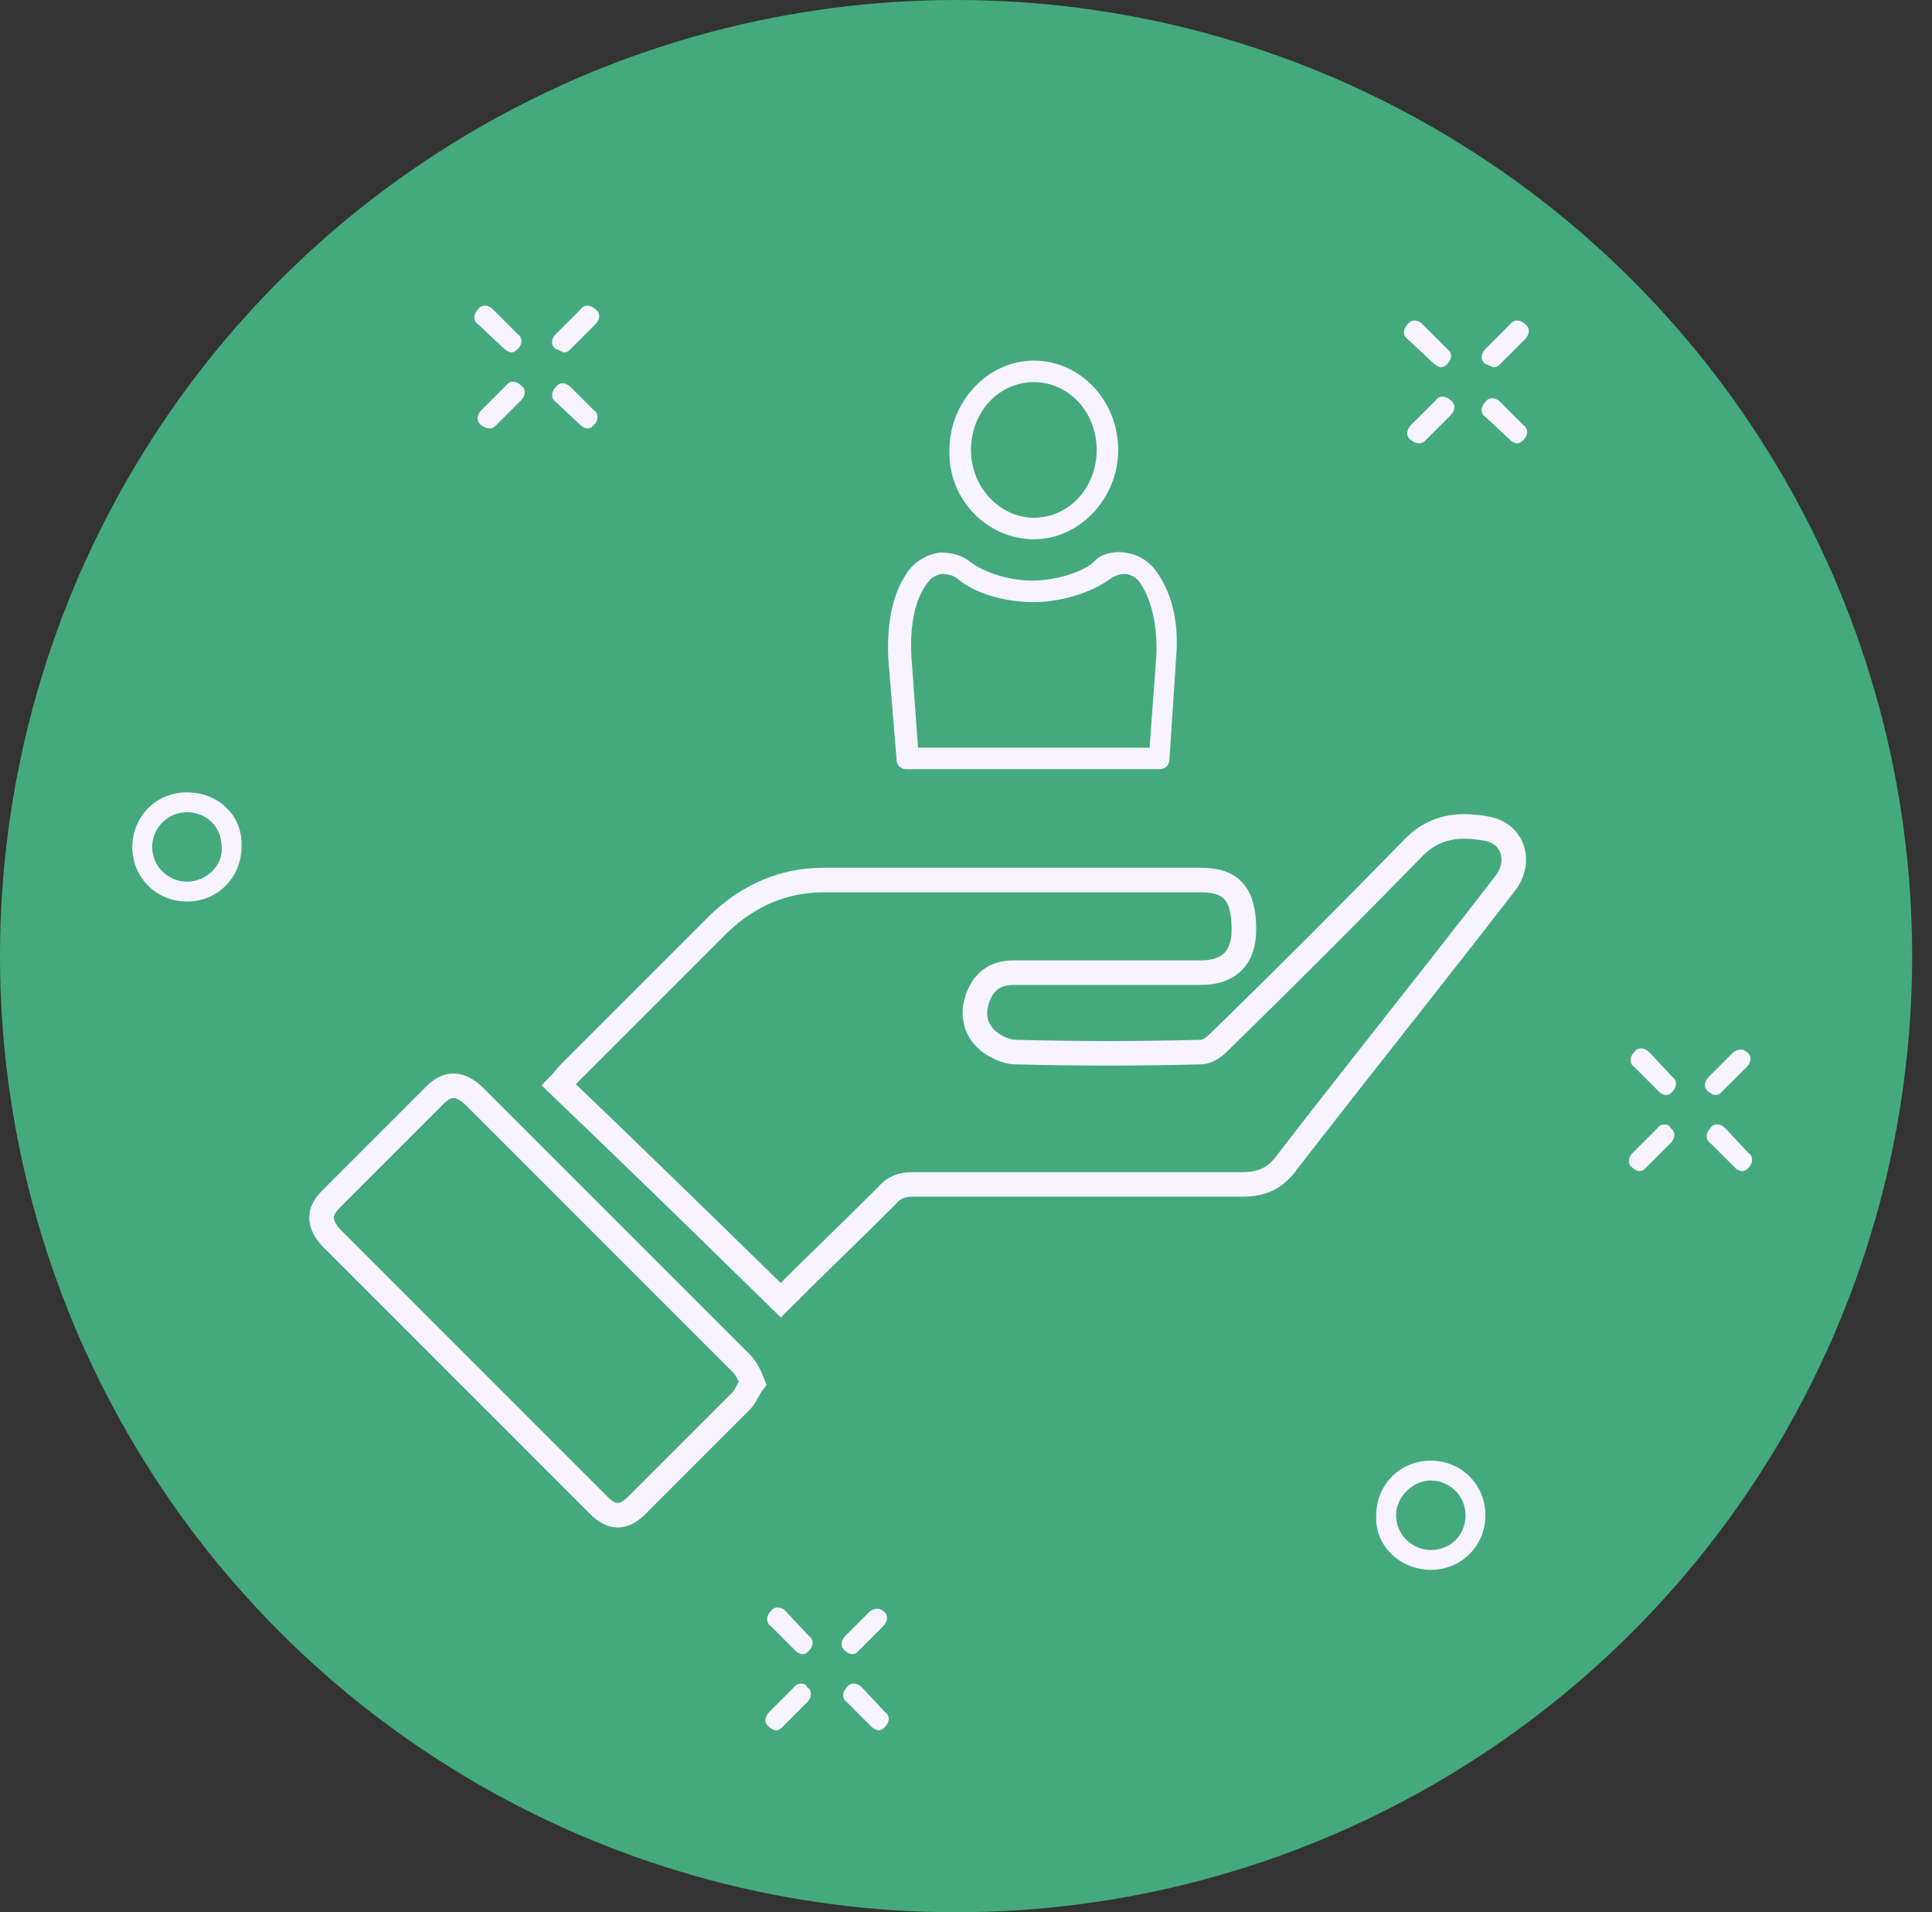 <?xml version="1.0" encoding="utf-8"?>
<!-- Generator: Adobe Illustrator 22.1.0, SVG Export Plug-In . SVG Version: 6.00 Build 0)  -->
<svg version="1.1" xmlns="http://www.w3.org/2000/svg" xmlns:xlink="http://www.w3.org/1999/xlink" x="0px" y="0px"
	 viewBox="0 0 116.8 115.6" style="enable-background:new 0 0 116.8 115.6;" xml:space="preserve">
<rect x="0" y="0" width="116.8" height="115.6" fill="#333333" stroke="none"/>
<style type="text/css">
	.st0{fill:#44AA7D;}
	.st1{fill:none;stroke:#F7F3FF;stroke-width:1.485;stroke-miterlimit:10;}
	.st2{fill:#F7F3FF;}
</style>
<g id="Layer_1">
	<circle class="st0" cx="57.8" cy="57.8" r="57.8"/>
	<path class="st1" d="M47.2,78.6c-4.5-4.4-8.9-8.7-13.4-13c0.2-0.2,0.4-0.5,0.6-0.7c3-3,6.1-6.1,9.1-9.1c1.8-1.7,3.9-2.6,6.3-2.6
		c7.6,0,15.2,0,22.8,0c1.9,0,2.6,0.9,2.6,3c0,1.7-0.9,2.6-2.6,2.6c-3.8,0-7.5,0-11.3,0c-1,0-1.7,0.4-2.1,1.3
		c-0.4,0.9-0.4,1.9,0.4,2.7c0.4,0.4,1.2,0.8,1.8,0.8c3.7,0.1,7.5,0.1,11.2,0c0.4,0,0.8-0.3,1.1-0.6c4-3.9,7.9-7.8,11.8-11.8
		c1.3-1.3,2.8-1.4,4.4-1.1c1.6,0.3,2.1,2,1.1,3.3c-4.4,5.7-8.9,11.3-13.3,17c-0.7,0.9-1.5,1.2-2.6,1.2c-6.6,0-13.2,0-19.9,0
		c-0.7,0-1.2,0.2-1.6,0.7C51.6,74.3,49.4,76.4,47.2,78.6z"/>
	<path class="st1" d="M45.5,83.6c-0.3,0.4-0.4,0.8-0.7,1.1c-2.1,2.1-4.2,4.2-6.3,6.3c-0.8,0.8-1.5,0.8-2.3,0
		C30.8,85.6,25.4,80.2,20,74.8c-0.7-0.8-0.8-1.5,0-2.3c2.1-2.1,4.2-4.2,6.3-6.3c0.8-0.8,1.5-0.7,2.3,0C34,71.6,39.4,77,44.8,82.4
		C45.1,82.7,45.3,83.1,45.5,83.6z"/>
	<g>
		<path class="st2" d="M47.5,97.4c-0.3-0.3-0.7-0.3-0.9,0c-0.3,0.3-0.3,0.7,0,0.9l1.5,1.5c0.1,0.1,0.3,0.2,0.4,0.2
			c0.2,0,0.3-0.1,0.4-0.2c0.3-0.3,0.3-0.7,0-0.9L47.5,97.4z"/>
		<path class="st2" d="M52.1,102c-0.3-0.3-0.7-0.3-0.9,0c-0.3,0.3-0.3,0.7,0,0.9l1.5,1.5c0.1,0.1,0.3,0.2,0.4,0.2
			c0.2,0,0.3-0.1,0.4-0.2c0.3-0.3,0.3-0.7,0-0.9L52.1,102z"/>
		<path class="st2" d="M48,102l-1.5,1.5c-0.3,0.3-0.3,0.7,0,0.9c0.1,0.1,0.3,0.2,0.4,0.2c0.2,0,0.3-0.1,0.4-0.2l1.5-1.5
			c0.3-0.3,0.3-0.7,0-0.9C48.7,101.7,48.2,101.7,48,102z"/>
		<path class="st2" d="M52.6,97.4l-1.5,1.5c-0.3,0.3-0.3,0.7,0,0.9c0.1,0.1,0.3,0.2,0.4,0.2c0.2,0,0.3-0.1,0.4-0.2l1.5-1.5
			c0.3-0.3,0.3-0.7,0-0.9C53.2,97.2,52.9,97.2,52.6,97.4z"/>
	</g>
	<g>
		<path class="st2" d="M99.7,63.6c-0.3-0.3-0.7-0.3-0.9,0c-0.3,0.3-0.3,0.7,0,0.9l1.5,1.5c0.1,0.1,0.3,0.2,0.4,0.2
			c0.2,0,0.3-0.1,0.4-0.2c0.3-0.3,0.3-0.7,0-0.9L99.7,63.6z"/>
		<path class="st2" d="M104.3,68.2c-0.3-0.3-0.7-0.3-0.9,0c-0.3,0.3-0.3,0.7,0,0.9l1.5,1.5c0.1,0.1,0.3,0.2,0.4,0.2
			c0.2,0,0.3-0.1,0.4-0.2c0.3-0.3,0.3-0.7,0-0.9L104.3,68.2z"/>
		<path class="st2" d="M100.2,68.2l-1.5,1.5c-0.3,0.3-0.3,0.7,0,0.9c0.1,0.1,0.3,0.2,0.4,0.2c0.2,0,0.3-0.1,0.4-0.2l1.5-1.5
			c0.3-0.3,0.3-0.7,0-0.9C100.9,67.9,100.4,67.9,100.2,68.2z"/>
		<path class="st2" d="M104.8,63.6l-1.5,1.5c-0.3,0.3-0.3,0.7,0,0.9c0.1,0.1,0.3,0.2,0.4,0.2c0.2,0,0.3-0.1,0.4-0.2l1.5-1.5
			c0.3-0.3,0.3-0.7,0-0.9C105.4,63.4,105.1,63.4,104.8,63.6z"/>
	</g>
	<g>
		<path class="st2" d="M30.5,21.1c0.1,0.1,0.3,0.2,0.4,0.2c0.2,0,0.3-0.1,0.4-0.2c0.3-0.3,0.3-0.7,0-0.9l-1.5-1.5
			c-0.3-0.3-0.7-0.3-0.9,0c-0.3,0.3-0.3,0.7,0,0.9L30.5,21.1z"/>
		<path class="st2" d="M35.1,25.7c0.1,0.1,0.3,0.2,0.4,0.2c0.2,0,0.3-0.1,0.4-0.2c0.3-0.3,0.3-0.7,0-0.9l-1.4-1.4
			c-0.3-0.3-0.7-0.3-0.9,0c-0.3,0.3-0.3,0.7,0,0.9L35.1,25.7z"/>
		<path class="st2" d="M29.6,25.9c0.2,0,0.3-0.1,0.4-0.2l1.5-1.5c0.3-0.3,0.3-0.7,0-0.9c-0.3-0.3-0.7-0.3-0.9,0l-1.5,1.5
			c-0.3,0.3-0.3,0.7,0,0.9C29.2,25.8,29.4,25.9,29.6,25.9z"/>
		<path class="st2" d="M34.1,21.3c0.2,0,0.3-0.1,0.4-0.2l1.5-1.5c0.3-0.3,0.3-0.7,0-0.9c-0.3-0.3-0.7-0.3-0.9,0l-1.5,1.5
			c-0.3,0.3-0.3,0.7,0,0.9C33.9,21.2,34,21.3,34.1,21.3z"/>
	</g>
	<g>
		<path class="st2" d="M86.7,22c0.1,0.1,0.3,0.2,0.4,0.2c0.2,0,0.3-0.1,0.4-0.2c0.3-0.3,0.3-0.7,0-0.9L86,19.6
			c-0.3-0.3-0.7-0.3-0.9,0c-0.3,0.3-0.3,0.7,0,0.9L86.7,22z"/>
		<path class="st2" d="M91.3,26.6c0.1,0.1,0.3,0.2,0.4,0.2c0.2,0,0.3-0.1,0.4-0.2c0.3-0.3,0.3-0.7,0-0.9l-1.4-1.4
			c-0.3-0.3-0.7-0.3-0.9,0c-0.3,0.3-0.3,0.7,0,0.9L91.3,26.6z"/>
		<path class="st2" d="M85.8,26.8c0.2,0,0.3-0.1,0.4-0.2l1.5-1.5c0.3-0.3,0.3-0.7,0-0.9c-0.3-0.3-0.7-0.3-0.9,0l-1.5,1.5
			c-0.3,0.3-0.3,0.7,0,0.9C85.4,26.7,85.6,26.8,85.8,26.8z"/>
		<path class="st2" d="M90.3,22.2c0.2,0,0.3-0.1,0.4-0.2l1.5-1.5c0.3-0.3,0.3-0.7,0-0.9c-0.3-0.3-0.7-0.3-0.9,0l-1.5,1.5
			c-0.3,0.3-0.3,0.7,0,0.9C90.1,22.1,90.2,22.2,90.3,22.2z"/>
	</g>
	<g>
		<path class="st2" d="M54.2,45.9c0,0.4,0.3,0.6,0.6,0.6h15.3c0.4,0,0.6-0.3,0.6-0.6l0.4-6.1c0.2-2.3-0.3-4.1-1.3-5.4
			c-0.5-0.6-1.1-0.9-1.8-1c-0.7-0.1-1.5,0.1-1.9,0.6c-0.7,0.6-2.3,1.1-3.7,1.1s-2.9-0.5-3.7-1.1c-0.6-0.5-1.3-0.6-1.9-0.6
			c-0.7,0.1-1.4,0.5-1.8,1c-1,1.3-1.4,3.1-1.3,5.4L54.2,45.9z M56.1,35.2c0.2-0.3,0.6-0.5,0.9-0.5s0.7,0.1,0.9,0.3
			c1.2,1,3.1,1.4,4.6,1.4s3.4-0.5,4.6-1.4c0.3-0.2,0.6-0.3,0.9-0.3s0.7,0.2,0.9,0.5c0.7,1,1.1,2.6,1,4.5l-0.4,5.5h-14l-0.4-5.5
			C55,37.8,55.3,36.2,56.1,35.2z"/>
		<path class="st2" d="M62.5,32.6c2.8,0,5.1-2.5,5.1-5.4c0-3-2.3-5.4-5.1-5.4c-2.8,0-5.1,2.5-5.1,5.4C57.3,30.2,59.7,32.6,62.5,32.6
			z M62.5,23.1c2.1,0,3.8,1.8,3.8,4.1s-1.7,4.1-3.8,4.1c-2,0-3.8-1.8-3.8-4.1S60.4,23.1,62.5,23.1z"/>
	</g>
	<path class="st2" d="M86.5,94.9c1.9,0,3.3-1.5,3.3-3.3c0-1.9-1.5-3.3-3.3-3.3c-1.9,0-3.3,1.5-3.3,3.3
		C83.1,93.5,84.7,94.9,86.5,94.9z M86.5,89.5c1.1,0,2.1,0.9,2.1,2.1s-0.9,2.1-2.1,2.1c-1.1,0-2.1-0.9-2.1-2.1
		C84.4,90.5,85.4,89.5,86.5,89.5z"/>
	<path class="st2" d="M11.3,47.9c-1.9,0-3.3,1.5-3.3,3.3c0,1.9,1.5,3.3,3.3,3.3c1.9,0,3.3-1.5,3.3-3.3
		C14.7,49.3,13.2,47.9,11.3,47.9z M11.3,53.3c-1.1,0-2.1-0.9-2.1-2.1c0-1.1,0.9-2.1,2.1-2.1s2.1,0.9,2.1,2.1
		C13.5,52.3,12.5,53.3,11.3,53.3z"/>
</g>
<g id="Layer_2">
</g>
</svg>
